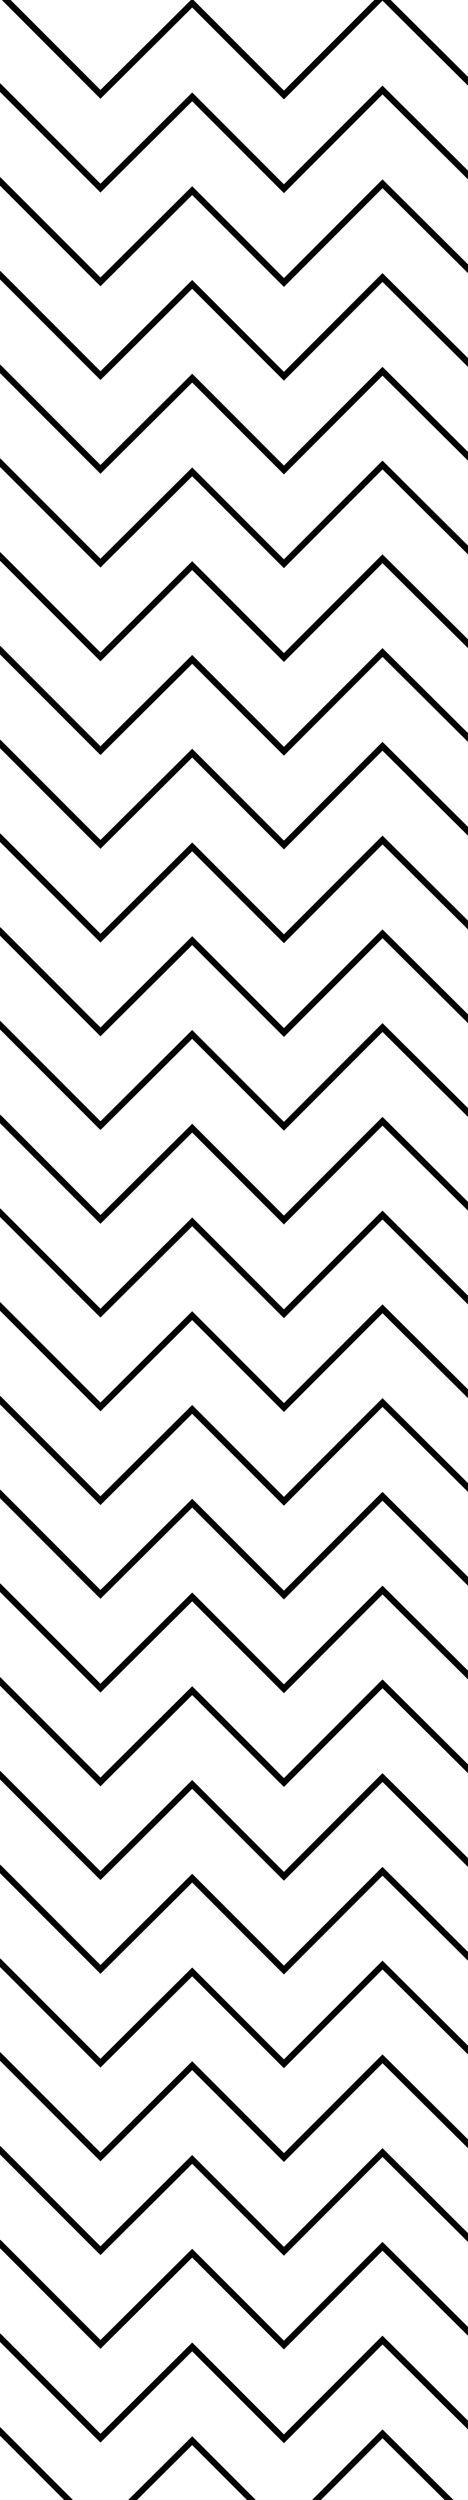<?xml version="1.0" encoding="utf-8"?>
<!-- Generator: Adobe Illustrator 20.0.0, SVG Export Plug-In . SVG Version: 6.00 Build 0)  -->
<svg version="1.1" id="Layer_1" xmlns="http://www.w3.org/2000/svg" xmlns:xlink="http://www.w3.org/1999/xlink" x="0px" y="0px"
	 viewBox="0 0 75 400" style="enable-background:new 0 0 75 400;" xml:space="preserve">
<style type="text/css">
	.st0{fill:none;stroke:#000000;stroke-miterlimit:10;}
</style>
<g>
	<g>
		<g>
			<polyline class="st0" points="-0.3,388.7 16.1,405.1 30.8,390.5 45.5,405.2 61.3,389.4 75.2,403.2 77.8,405.8 92.6,390.9 
				106.4,404.8 120.6,390.6 134.1,404.1 			"/>
		</g>
	</g>
	<g>
		<g>
			<polyline class="st0" points="-0.3,373.7 16.1,390.1 30.8,375.5 45.5,390.2 61.3,374.4 75.2,388.2 77.8,390.8 92.6,375.9 
				106.4,389.8 120.6,375.6 134.1,389.1 			"/>
		</g>
	</g>
	<g>
		<g>
			<polyline class="st0" points="-0.3,358.7 16.1,375.1 30.8,360.5 45.5,375.2 61.3,359.4 75.2,373.2 77.8,375.8 92.6,360.9 
				106.4,374.8 120.6,360.6 134.1,374.1 			"/>
		</g>
	</g>
	<g>
		<g>
			<polyline class="st0" points="-0.3,343.7 16.1,360.1 30.8,345.5 45.5,360.2 61.3,344.4 75.2,358.2 77.8,360.8 92.6,345.9 
				106.4,359.8 120.6,345.6 134.1,359.1 			"/>
		</g>
	</g>
	<g>
		<g>
			<polyline class="st0" points="-0.3,328.7 16.1,345.1 30.8,330.5 45.5,345.2 61.3,329.4 75.2,343.2 77.8,345.8 92.6,330.9 
				106.4,344.8 120.6,330.6 134.1,344.1 			"/>
		</g>
	</g>
	<g>
		<g>
			<polyline class="st0" points="-0.3,313.7 16.1,330.1 30.8,315.5 45.5,330.2 61.3,314.4 75.2,328.2 77.8,330.8 92.6,315.9 
				106.4,329.8 120.6,315.6 134.1,329.1 			"/>
		</g>
	</g>
	<g>
		<g>
			<polyline class="st0" points="-0.3,298.7 16.1,315.1 30.8,300.5 45.5,315.2 61.3,299.4 75.2,313.2 77.8,315.8 92.6,300.9 
				106.4,314.8 120.6,300.6 134.1,314.1 			"/>
		</g>
	</g>
	<g>
		<g>
			<polyline class="st0" points="-0.3,283.7 16.1,300.1 30.8,285.5 45.5,300.2 61.3,284.4 75.2,298.2 77.8,300.8 92.6,285.9 
				106.4,299.8 120.6,285.6 134.1,299.1 			"/>
		</g>
	</g>
	<g>
		<g>
			<polyline class="st0" points="-0.3,268.7 16.1,285.1 30.8,270.5 45.5,285.2 61.3,269.4 75.2,283.2 77.8,285.8 92.6,270.9 
				106.4,284.8 120.6,270.6 134.1,284.1 			"/>
		</g>
	</g>
	<g>
		<g>
			<polyline class="st0" points="-0.3,253.7 16.1,270.1 30.8,255.5 45.5,270.2 61.3,254.4 75.2,268.2 77.8,270.8 92.6,255.9 
				106.4,269.8 120.6,255.6 134.1,269.1 			"/>
		</g>
	</g>
	<g>
		<g>
			<polyline class="st0" points="-0.3,238.7 16.1,255.1 30.8,240.5 45.5,255.2 61.3,239.4 75.2,253.2 77.8,255.8 92.6,240.9 
				106.4,254.8 120.6,240.6 134.1,254.1 			"/>
		</g>
	</g>
	<g>
		<g>
			<polyline class="st0" points="-0.3,223.7 16.1,240.1 30.8,225.5 45.5,240.2 61.3,224.4 75.2,238.2 77.8,240.8 92.6,225.9 
				106.4,239.8 120.6,225.6 134.1,239.1 			"/>
		</g>
	</g>
	<g>
		<g>
			<polyline class="st0" points="-0.3,208.7 16.1,225.1 30.8,210.5 45.5,225.2 61.3,209.4 75.2,223.2 77.8,225.8 92.6,210.9 
				106.4,224.8 120.6,210.6 134.1,224.1 			"/>
		</g>
	</g>
	<g>
		<g>
			<polyline class="st0" points="-0.3,193.7 16.1,210.1 30.8,195.5 45.5,210.2 61.3,194.4 75.2,208.2 77.8,210.8 92.6,195.9 
				106.4,209.8 120.6,195.6 134.1,209.1 			"/>
		</g>
	</g>
	<g>
		<g>
			<polyline class="st0" points="-0.3,178.7 16.1,195.1 30.8,180.5 45.5,195.2 61.3,179.4 75.2,193.2 77.8,195.8 92.6,180.9 
				106.4,194.8 120.6,180.6 134.1,194.1 			"/>
		</g>
	</g>
	<g>
		<g>
			<polyline class="st0" points="-0.3,163.7 16.1,180.1 30.8,165.5 45.5,180.2 61.3,164.4 75.2,178.2 77.8,180.8 92.6,165.9 
				106.4,179.8 120.6,165.6 134.1,179.1 			"/>
		</g>
	</g>
	<g>
		<g>
			<polyline class="st0" points="-0.3,148.7 16.1,165.1 30.8,150.5 45.5,165.2 61.3,149.4 75.2,163.2 77.8,165.8 92.6,150.9 
				106.4,164.8 120.6,150.6 134.1,164.1 			"/>
		</g>
	</g>
	<g>
		<g>
			<polyline class="st0" points="-0.3,133.7 16.1,150.1 30.8,135.5 45.5,150.2 61.3,134.4 75.2,148.2 77.8,150.8 92.6,135.9 
				106.4,149.8 120.6,135.6 134.1,149.1 			"/>
		</g>
	</g>
	<g>
		<g>
			<polyline class="st0" points="-0.3,118.7 16.1,135.1 30.8,120.5 45.5,135.2 61.3,119.4 75.2,133.2 77.8,135.8 92.6,120.9 
				106.4,134.8 120.6,120.6 134.1,134.1 			"/>
		</g>
	</g>
	<g>
		<g>
			<polyline class="st0" points="-0.3,103.7 16.1,120.1 30.8,105.5 45.5,120.2 61.3,104.4 75.2,118.2 77.8,120.8 92.6,105.9 
				106.4,119.8 120.6,105.6 134.1,119.1 			"/>
		</g>
	</g>
	<g>
		<g>
			<polyline class="st0" points="-0.3,88.7 16.1,105.1 30.8,90.5 45.5,105.2 61.3,89.4 75.2,103.2 77.8,105.8 92.6,90.9 
				106.4,104.8 120.6,90.6 134.1,104.1 			"/>
		</g>
	</g>
	<g>
		<g>
			<polyline class="st0" points="-0.3,73.7 16.1,90.1 30.8,75.5 45.5,90.2 61.3,74.4 75.2,88.2 77.8,90.8 92.6,75.9 106.4,89.8 
				120.6,75.6 134.1,89.1 			"/>
		</g>
	</g>
	<g>
		<g>
			<polyline class="st0" points="-0.3,58.7 16.1,75.1 30.8,60.5 45.5,75.2 61.3,59.4 75.2,73.2 77.8,75.8 92.6,60.9 106.4,74.8 
				120.6,60.6 134.1,74.1 			"/>
		</g>
	</g>
	<g>
		<g>
			<polyline class="st0" points="-0.3,43.7 16.1,60.1 30.8,45.5 45.5,60.2 61.3,44.4 75.2,58.2 77.8,60.8 92.6,45.9 106.4,59.8 
				120.6,45.6 134.1,59.1 			"/>
		</g>
	</g>
	<g>
		<g>
			<polyline class="st0" points="-0.3,28.7 16.1,45.1 30.8,30.5 45.5,45.2 61.3,29.4 75.2,43.2 77.8,45.8 92.6,30.9 106.4,44.8 
				120.6,30.6 134.1,44.1 			"/>
		</g>
	</g>
	<g>
		<g>
			<polyline class="st0" points="-0.3,13.7 16.1,30.1 30.8,15.5 45.5,30.2 61.3,14.4 75.2,28.2 77.8,30.8 92.6,15.9 106.4,29.8 
				120.6,15.6 134.1,29.1 			"/>
		</g>
	</g>
	<g>
		<g>
			<polyline class="st0" points="-0.3,-1.3 16.1,15.1 30.8,0.5 45.5,15.2 61.3,-0.6 75.2,13.2 77.8,15.8 92.6,0.9 106.4,14.8 
				120.6,0.6 134.1,14.1 			"/>
		</g>
	</g>
</g>
</svg>
